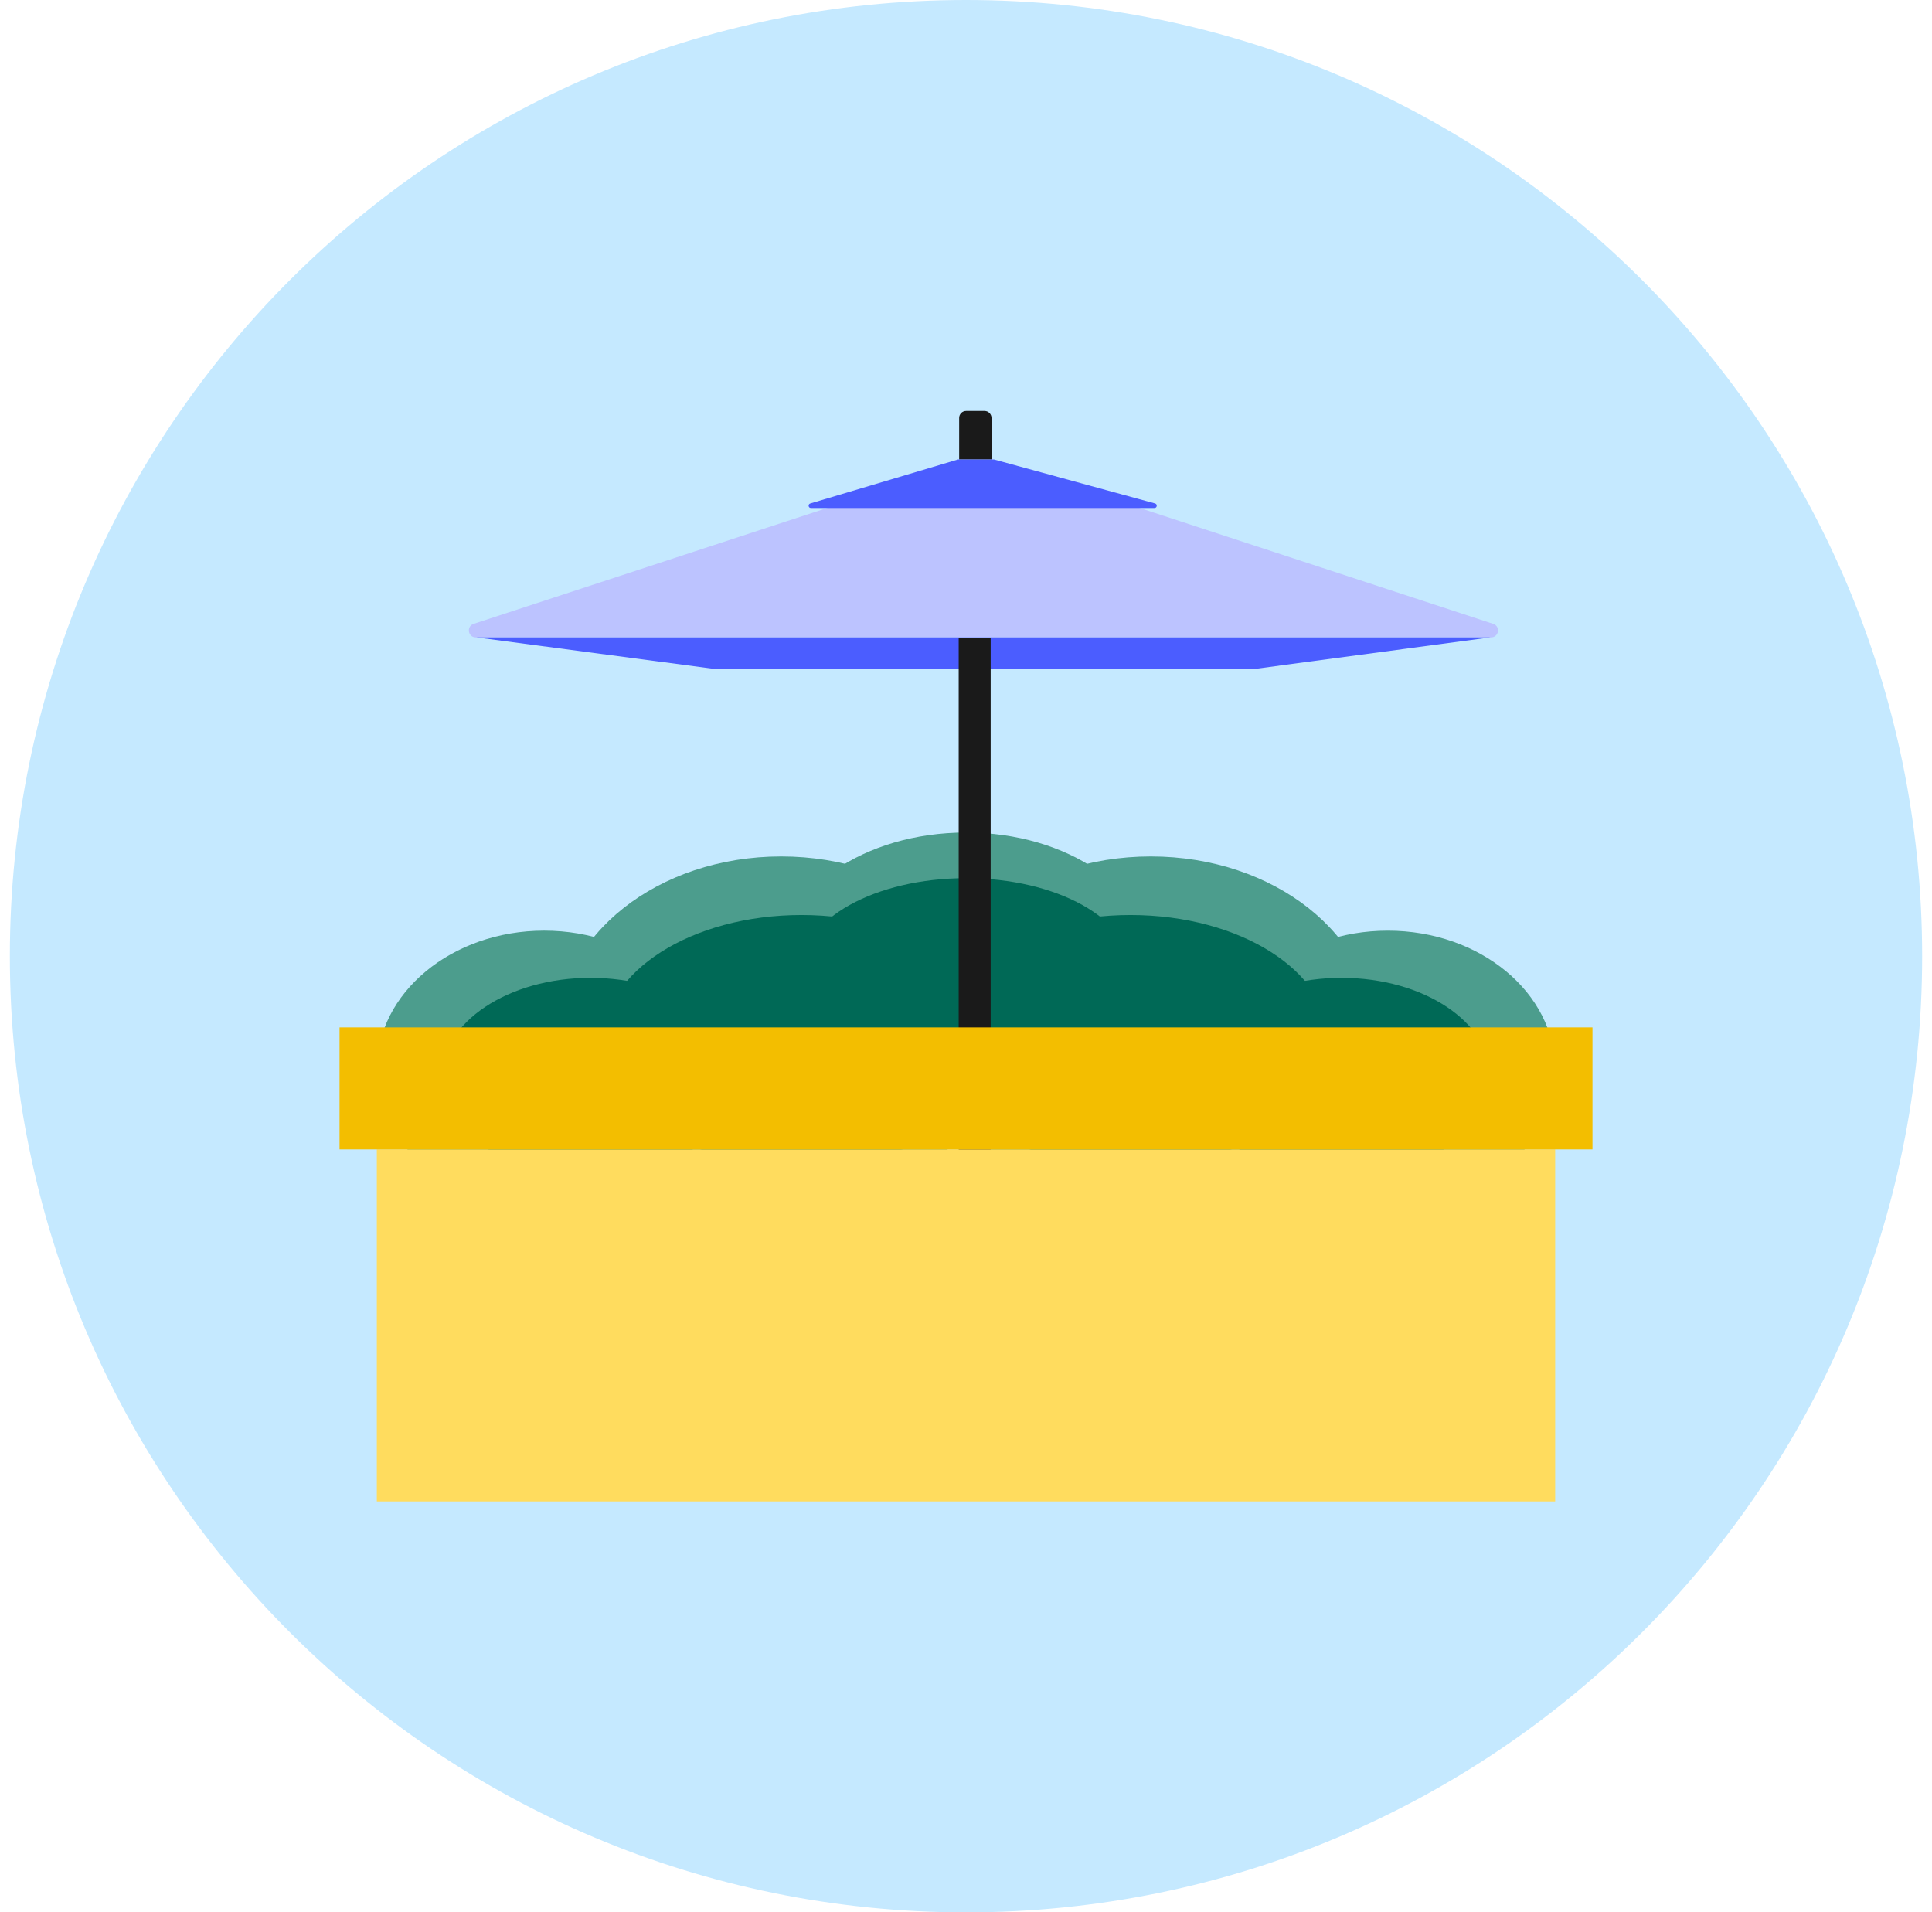 <svg width="98" height="97" viewBox="0 0 98 97" fill="none" xmlns="http://www.w3.org/2000/svg">
<path d="M49 97C75.786 97 97.5 75.286 97.5 48.5C97.5 21.714 75.786 0 49 0C22.214 0 0.5 21.714 0.5 48.5C0.5 75.286 22.214 97 49 97Z" fill="#C5E9FF"/>
<ellipse cx="27.604" cy="54.25" rx="8.49" ry="7.045" fill="#4C9D8D"/>
<ellipse cx="39.626" cy="52.368" rx="11.304" ry="8.927" fill="#4C9D8D"/>
<ellipse cx="8.49" cy="7.045" rx="8.49" ry="7.045" transform="matrix(-1 0 0 1 78.886 47.206)" fill="#4C9D8D"/>
<ellipse cx="11.304" cy="8.927" rx="11.304" ry="8.927" transform="matrix(-1 0 0 1 69.679 43.441)" fill="#4C9D8D"/>
<ellipse cx="49.001" cy="48.717" rx="9.375" ry="6.489" fill="#4C9D8D"/>
<ellipse cx="29.951" cy="54.641" rx="7.558" ry="5.043" fill="#006956"/>
<ellipse cx="40.654" cy="52.803" rx="10.064" ry="6.391" fill="#006956"/>
<ellipse cx="7.558" cy="5.043" rx="7.558" ry="5.043" transform="matrix(-1 0 0 1 75.607 49.598)" fill="#006956"/>
<ellipse cx="10.064" cy="6.391" rx="10.064" ry="6.391" transform="matrix(-1 0 0 1 67.41 46.412)" fill="#006956"/>
<ellipse cx="49.001" cy="49.189" rx="8.346" ry="4.646" fill="#006956"/>
<path d="M43.91 72.681C43.91 72.275 44.24 71.944 44.647 71.944H54.234C54.64 71.944 54.971 72.275 54.971 72.681V73.566H43.908V72.681H43.91Z" fill="#1A1A1A"/>
<path d="M48.653 21.197C48.653 21.003 48.811 20.845 49.005 20.845H49.942C50.136 20.845 50.294 21.003 50.294 21.197V23.307H48.653V21.197Z" fill="#1A1A1A"/>
<path d="M43.028 25.415H56.74L75.742 31.644C76.123 31.769 76.033 32.329 75.633 32.329H24.135C23.735 32.329 23.646 31.769 24.025 31.644L43.028 25.415Z" fill="#BCC3FF"/>
<path d="M48.593 23.305H50.417L58.59 25.537C58.721 25.573 58.696 25.767 58.559 25.767H41.134C40.999 25.767 40.971 25.576 41.1 25.538L48.591 23.307L48.593 23.305Z" fill="#4B5DFF"/>
<path d="M75.607 32.329H24.159L36.299 33.937H63.585L75.607 32.329Z" fill="#4B5DFF"/>
<path d="M48.629 32.349H50.251V71.993H48.629V32.349Z" fill="#1A1A1A"/>
<rect x="19.114" y="58.302" width="59.772" height="17.853" fill="#FFDC5E"/>
<rect x="17.223" y="52.111" width="63.555" height="6.191" fill="#F3BE00"/>
</svg>
